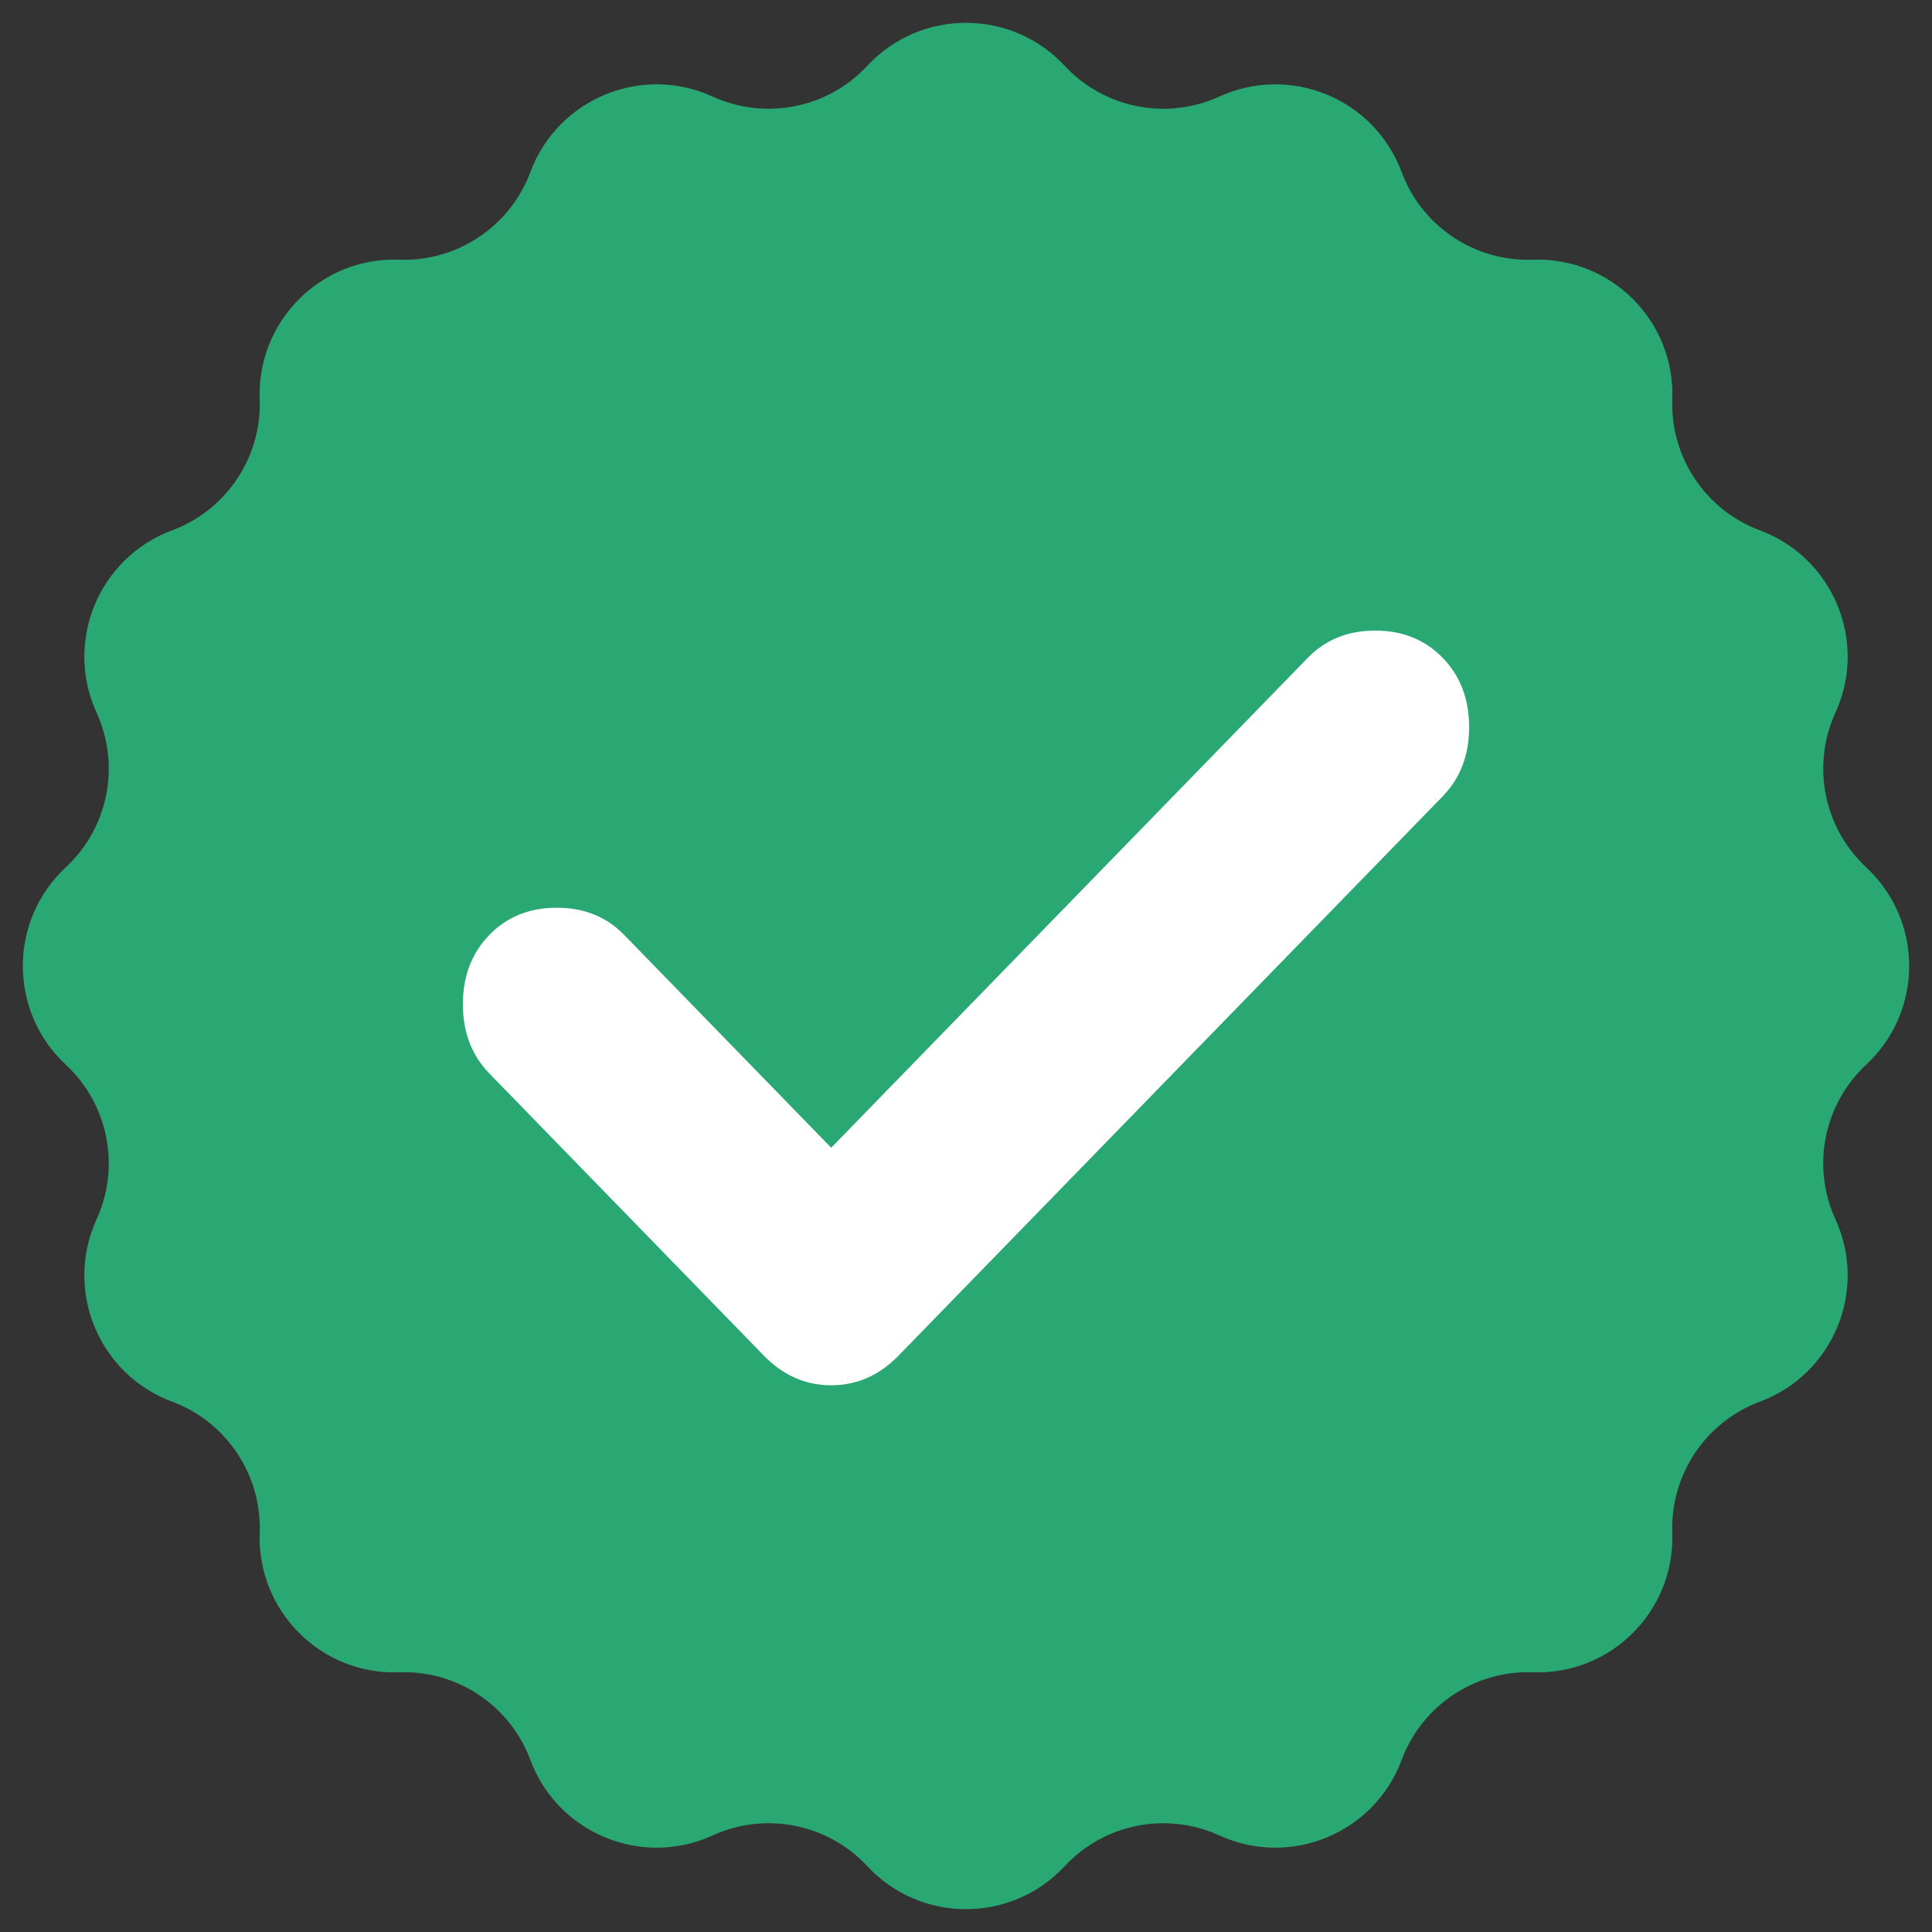 <svg width="72" height="72" viewBox="0 0 72 72" fill="none" xmlns="http://www.w3.org/2000/svg">
<rect x="0" y="0" width="72" height="72" fill="#333333" stroke="none"/>
<path d="M32.323 2.452C34.309 0.317 37.691 0.317 39.677 2.452C41.151 4.036 43.474 4.498 45.441 3.599C48.093 2.386 51.217 3.68 52.235 6.413C52.991 8.44 54.96 9.756 57.122 9.678C60.036 9.573 62.427 11.964 62.322 14.878C62.244 17.04 63.56 19.009 65.587 19.765C68.32 20.783 69.614 23.907 68.401 26.559C67.502 28.526 67.964 30.849 69.548 32.323C71.683 34.309 71.683 37.691 69.548 39.677C67.964 41.151 67.502 43.474 68.401 45.441C69.614 48.093 68.32 51.217 65.587 52.235C63.56 52.991 62.244 54.96 62.322 57.122C62.427 60.036 60.036 62.427 57.122 62.322C54.96 62.244 52.991 63.56 52.235 65.587C51.217 68.32 48.093 69.614 45.441 68.401C43.474 67.502 41.151 67.964 39.677 69.548C37.691 71.683 34.309 71.683 32.323 69.548C30.849 67.964 28.526 67.502 26.559 68.401C23.907 69.614 20.783 68.32 19.765 65.587C19.009 63.56 17.04 62.244 14.878 62.322C11.964 62.427 9.573 60.036 9.678 57.122C9.756 54.96 8.44 52.991 6.413 52.235C3.68 51.217 2.386 48.093 3.599 45.441C4.498 43.474 4.036 41.151 2.452 39.677C0.317 37.691 0.317 34.309 2.452 32.323C4.036 30.849 4.498 28.526 3.599 26.559C2.386 23.907 3.68 20.783 6.413 19.765C8.44 19.009 9.756 17.04 9.678 14.878C9.573 11.964 11.964 9.573 14.878 9.678C17.04 9.756 19.009 8.44 19.765 6.413C20.783 3.68 23.907 2.386 26.559 3.599C28.526 4.498 30.849 4.036 32.323 2.452Z" fill="#29A874"/>
<path d="M23.261 34.842L30.976 42.773L48.739 24.514C49.397 23.838 50.234 23.5 51.251 23.5C52.268 23.5 53.105 23.838 53.763 24.514C54.421 25.191 54.75 26.051 54.75 27.096C54.75 28.141 54.421 29.002 53.763 29.678L33.488 50.518C32.77 51.256 31.933 51.625 30.976 51.625C30.019 51.625 29.182 51.256 28.464 50.518L18.237 40.006C17.579 39.33 17.25 38.469 17.25 37.424C17.25 36.379 17.579 35.518 18.237 34.842C18.895 34.166 19.732 33.828 20.749 33.828C21.765 33.828 22.603 34.166 23.261 34.842Z" fill="white"/>
</svg>
